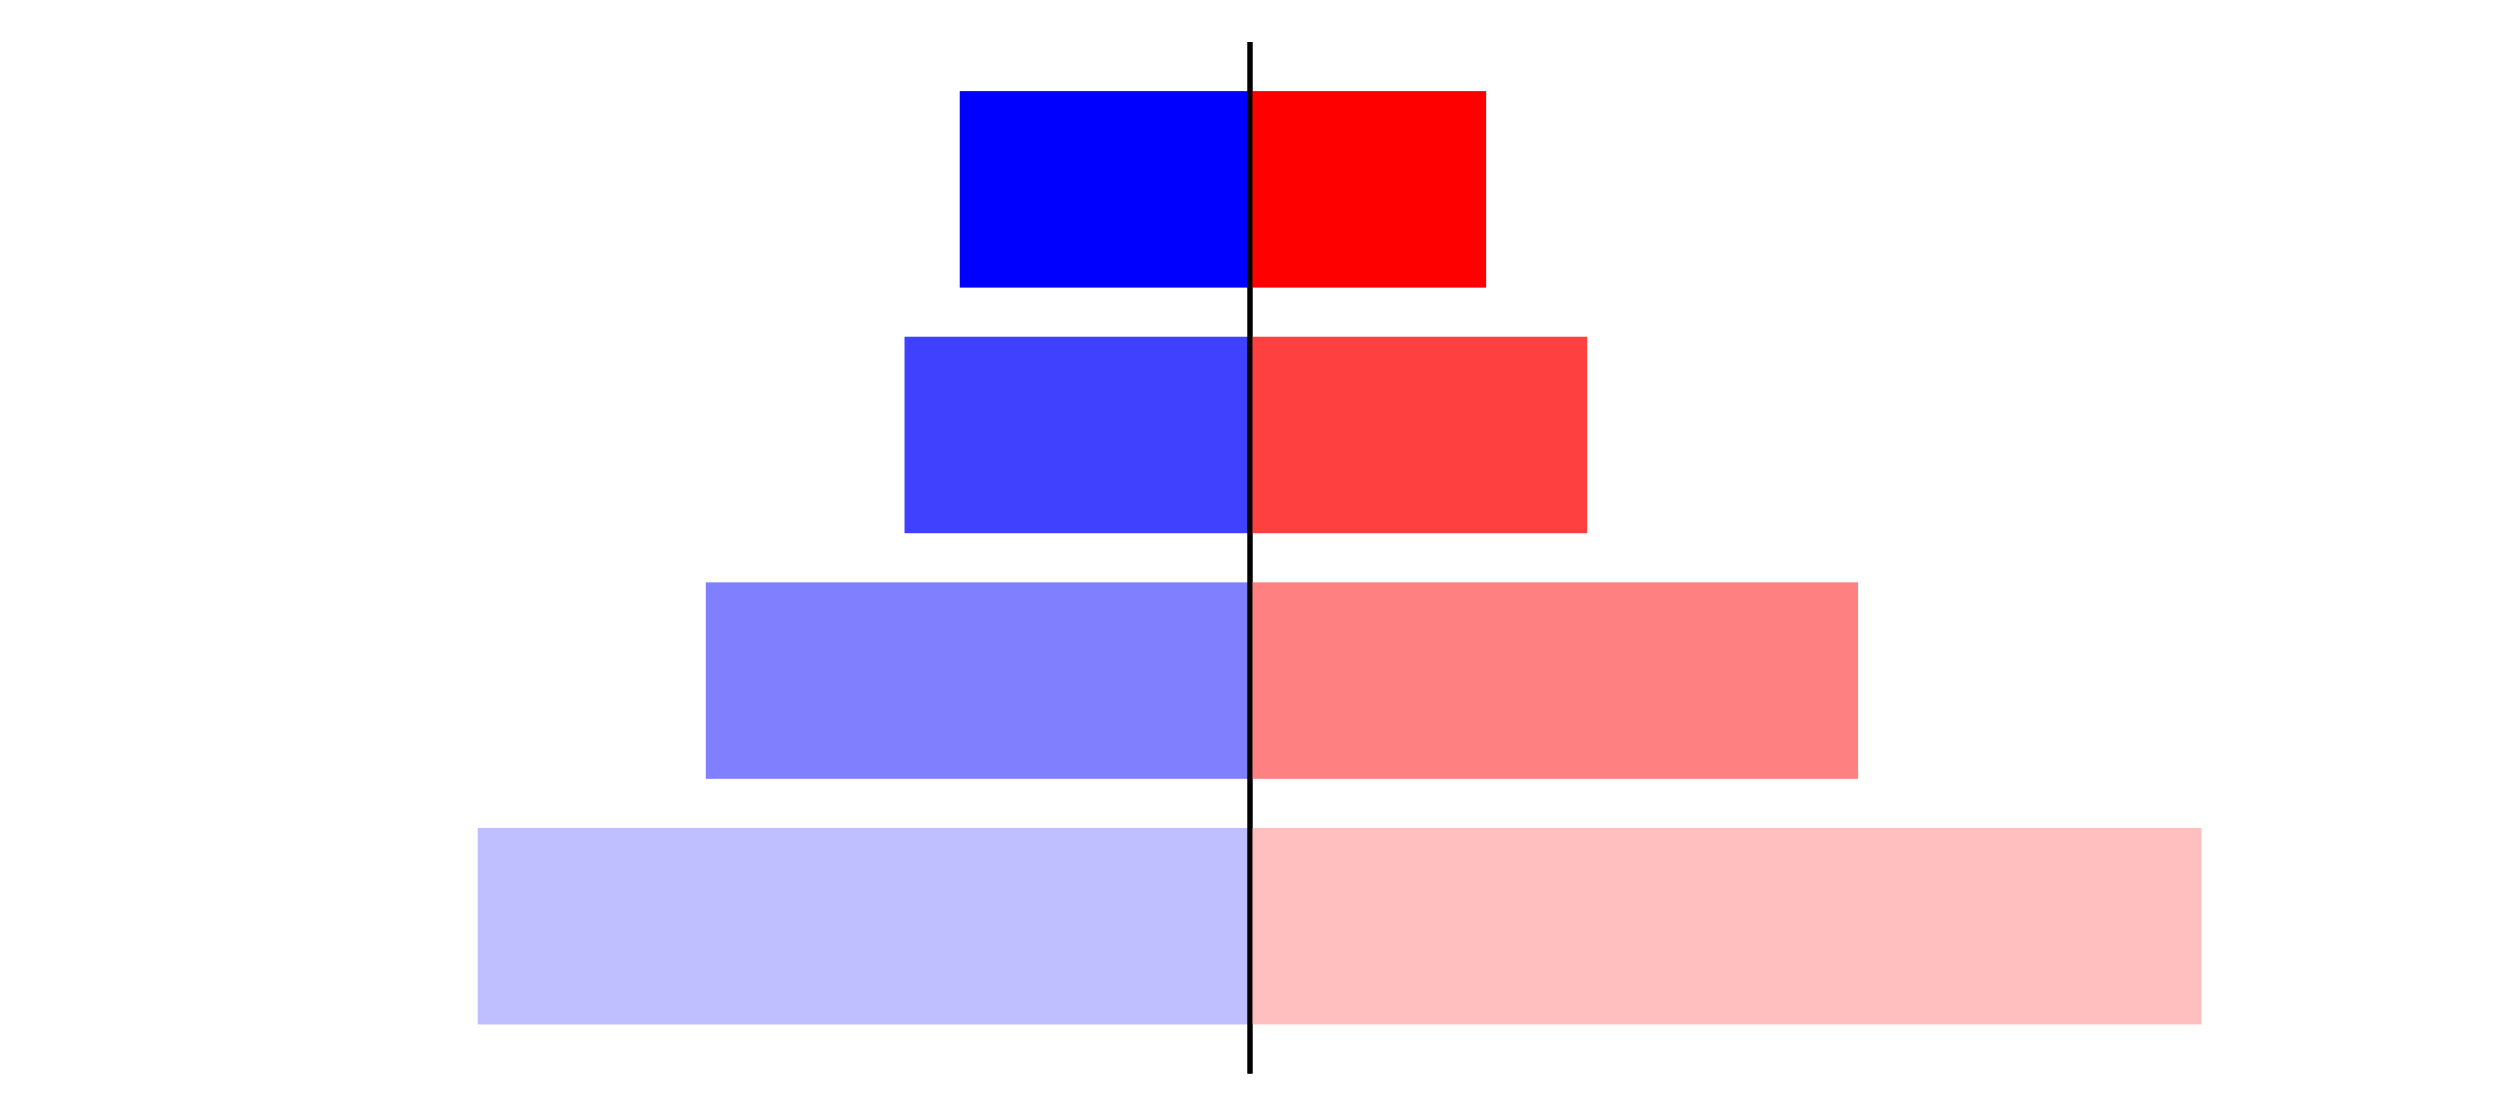 <?xml version="1.0" encoding="utf-8" standalone="no"?>
<!DOCTYPE svg PUBLIC "-//W3C//DTD SVG 1.1//EN"
  "http://www.w3.org/Graphics/SVG/1.1/DTD/svg11.dtd">
<svg xmlns:xlink="http://www.w3.org/1999/xlink" width="405pt" height="180.72pt" viewBox="0 0 405 180.72" xmlns="http://www.w3.org/2000/svg" version="1.1">
 <defs>
  <style type="text/css">*{stroke-linejoin: round; stroke-linecap: butt}</style>
 </defs>
 <g id="figure_1">
  <g id="patch_1">
   <path d="M 0 180.72 
L 405 180.72 
L 405 0 
L 0 0 
L 0 180.72 
z
" style="fill: none"/>
  </g>
  <g id="axes_1">
   <g id="patch_2">
    <path d="M 7.2 173.52 
L 202.5 173.52 
L 202.5 7.2 
L 7.2 7.2 
L 7.2 173.52 
z
" style="fill: none"/>
   </g>
   <g id="patch_3">
    <path d="M 202.5 165.96 
L 77.389 165.96 
L 77.389 134.128 
L 202.5 134.128 
z
" clip-path="url(#pb7a043988b)" style="fill: #bfbfff"/>
   </g>
   <g id="patch_4">
    <path d="M 202.5 126.171 
L 114.339 126.171 
L 114.339 94.339 
L 202.5 94.339 
z
" clip-path="url(#pb7a043988b)" style="fill: #8080ff"/>
   </g>
   <g id="patch_5">
    <path d="M 202.5 86.381 
L 146.531 86.381 
L 146.531 54.549 
L 202.5 54.549 
z
" clip-path="url(#pb7a043988b)" style="fill: #4040ff"/>
   </g>
   <g id="patch_6">
    <path d="M 202.5 46.592 
L 155.477 46.592 
L 155.477 14.76 
L 202.5 14.76 
z
" clip-path="url(#pb7a043988b)" style="fill: #0000ff"/>
   </g>
   <g id="matplotlib.axis_1"/>
   <g id="matplotlib.axis_2"/>
   <g id="patch_7">
    <path d="M 202.5 173.52 
L 202.5 7.2 
" style="fill: none; stroke: #000000; stroke-width: 0.8; stroke-linejoin: miter; stroke-linecap: square"/>
   </g>
  </g>
  <g id="axes_2">
   <g id="patch_8">
    <path d="M 202.5 173.52 
L 397.8 173.52 
L 397.8 7.2 
L 202.5 7.2 
L 202.5 173.52 
z
" style="fill: none"/>
   </g>
   <g id="patch_9">
    <path d="M 202.5 165.96 
L 356.643 165.96 
L 356.643 134.128 
L 202.5 134.128 
z
" clip-path="url(#p74fd2a93ed)" style="fill: #ffbfbf"/>
   </g>
   <g id="patch_10">
    <path d="M 202.5 126.171 
L 301.009 126.171 
L 301.009 94.339 
L 202.5 94.339 
z
" clip-path="url(#p74fd2a93ed)" style="fill: #ff8080"/>
   </g>
   <g id="patch_11">
    <path d="M 202.5 86.381 
L 257.126 86.381 
L 257.126 54.549 
L 202.5 54.549 
z
" clip-path="url(#p74fd2a93ed)" style="fill: #ff4040"/>
   </g>
   <g id="patch_12">
    <path d="M 202.5 46.592 
L 240.754 46.592 
L 240.754 14.76 
L 202.5 14.76 
z
" clip-path="url(#p74fd2a93ed)" style="fill: #ff0000"/>
   </g>
   <g id="matplotlib.axis_3"/>
   <g id="matplotlib.axis_4"/>
   <g id="patch_13">
    <path d="M 202.5 173.52 
L 202.5 7.2 
" style="fill: none; stroke: #000000; stroke-width: 0.8; stroke-linejoin: miter; stroke-linecap: square"/>
   </g>
  </g>
 </g>
 <defs>
  <clipPath id="pb7a043988b">
   <rect x="7.2" y="7.2" width="195.3" height="166.32"/>
  </clipPath>
  <clipPath id="p74fd2a93ed">
   <rect x="202.5" y="7.2" width="195.3" height="166.32"/>
  </clipPath>
 </defs>
</svg>
